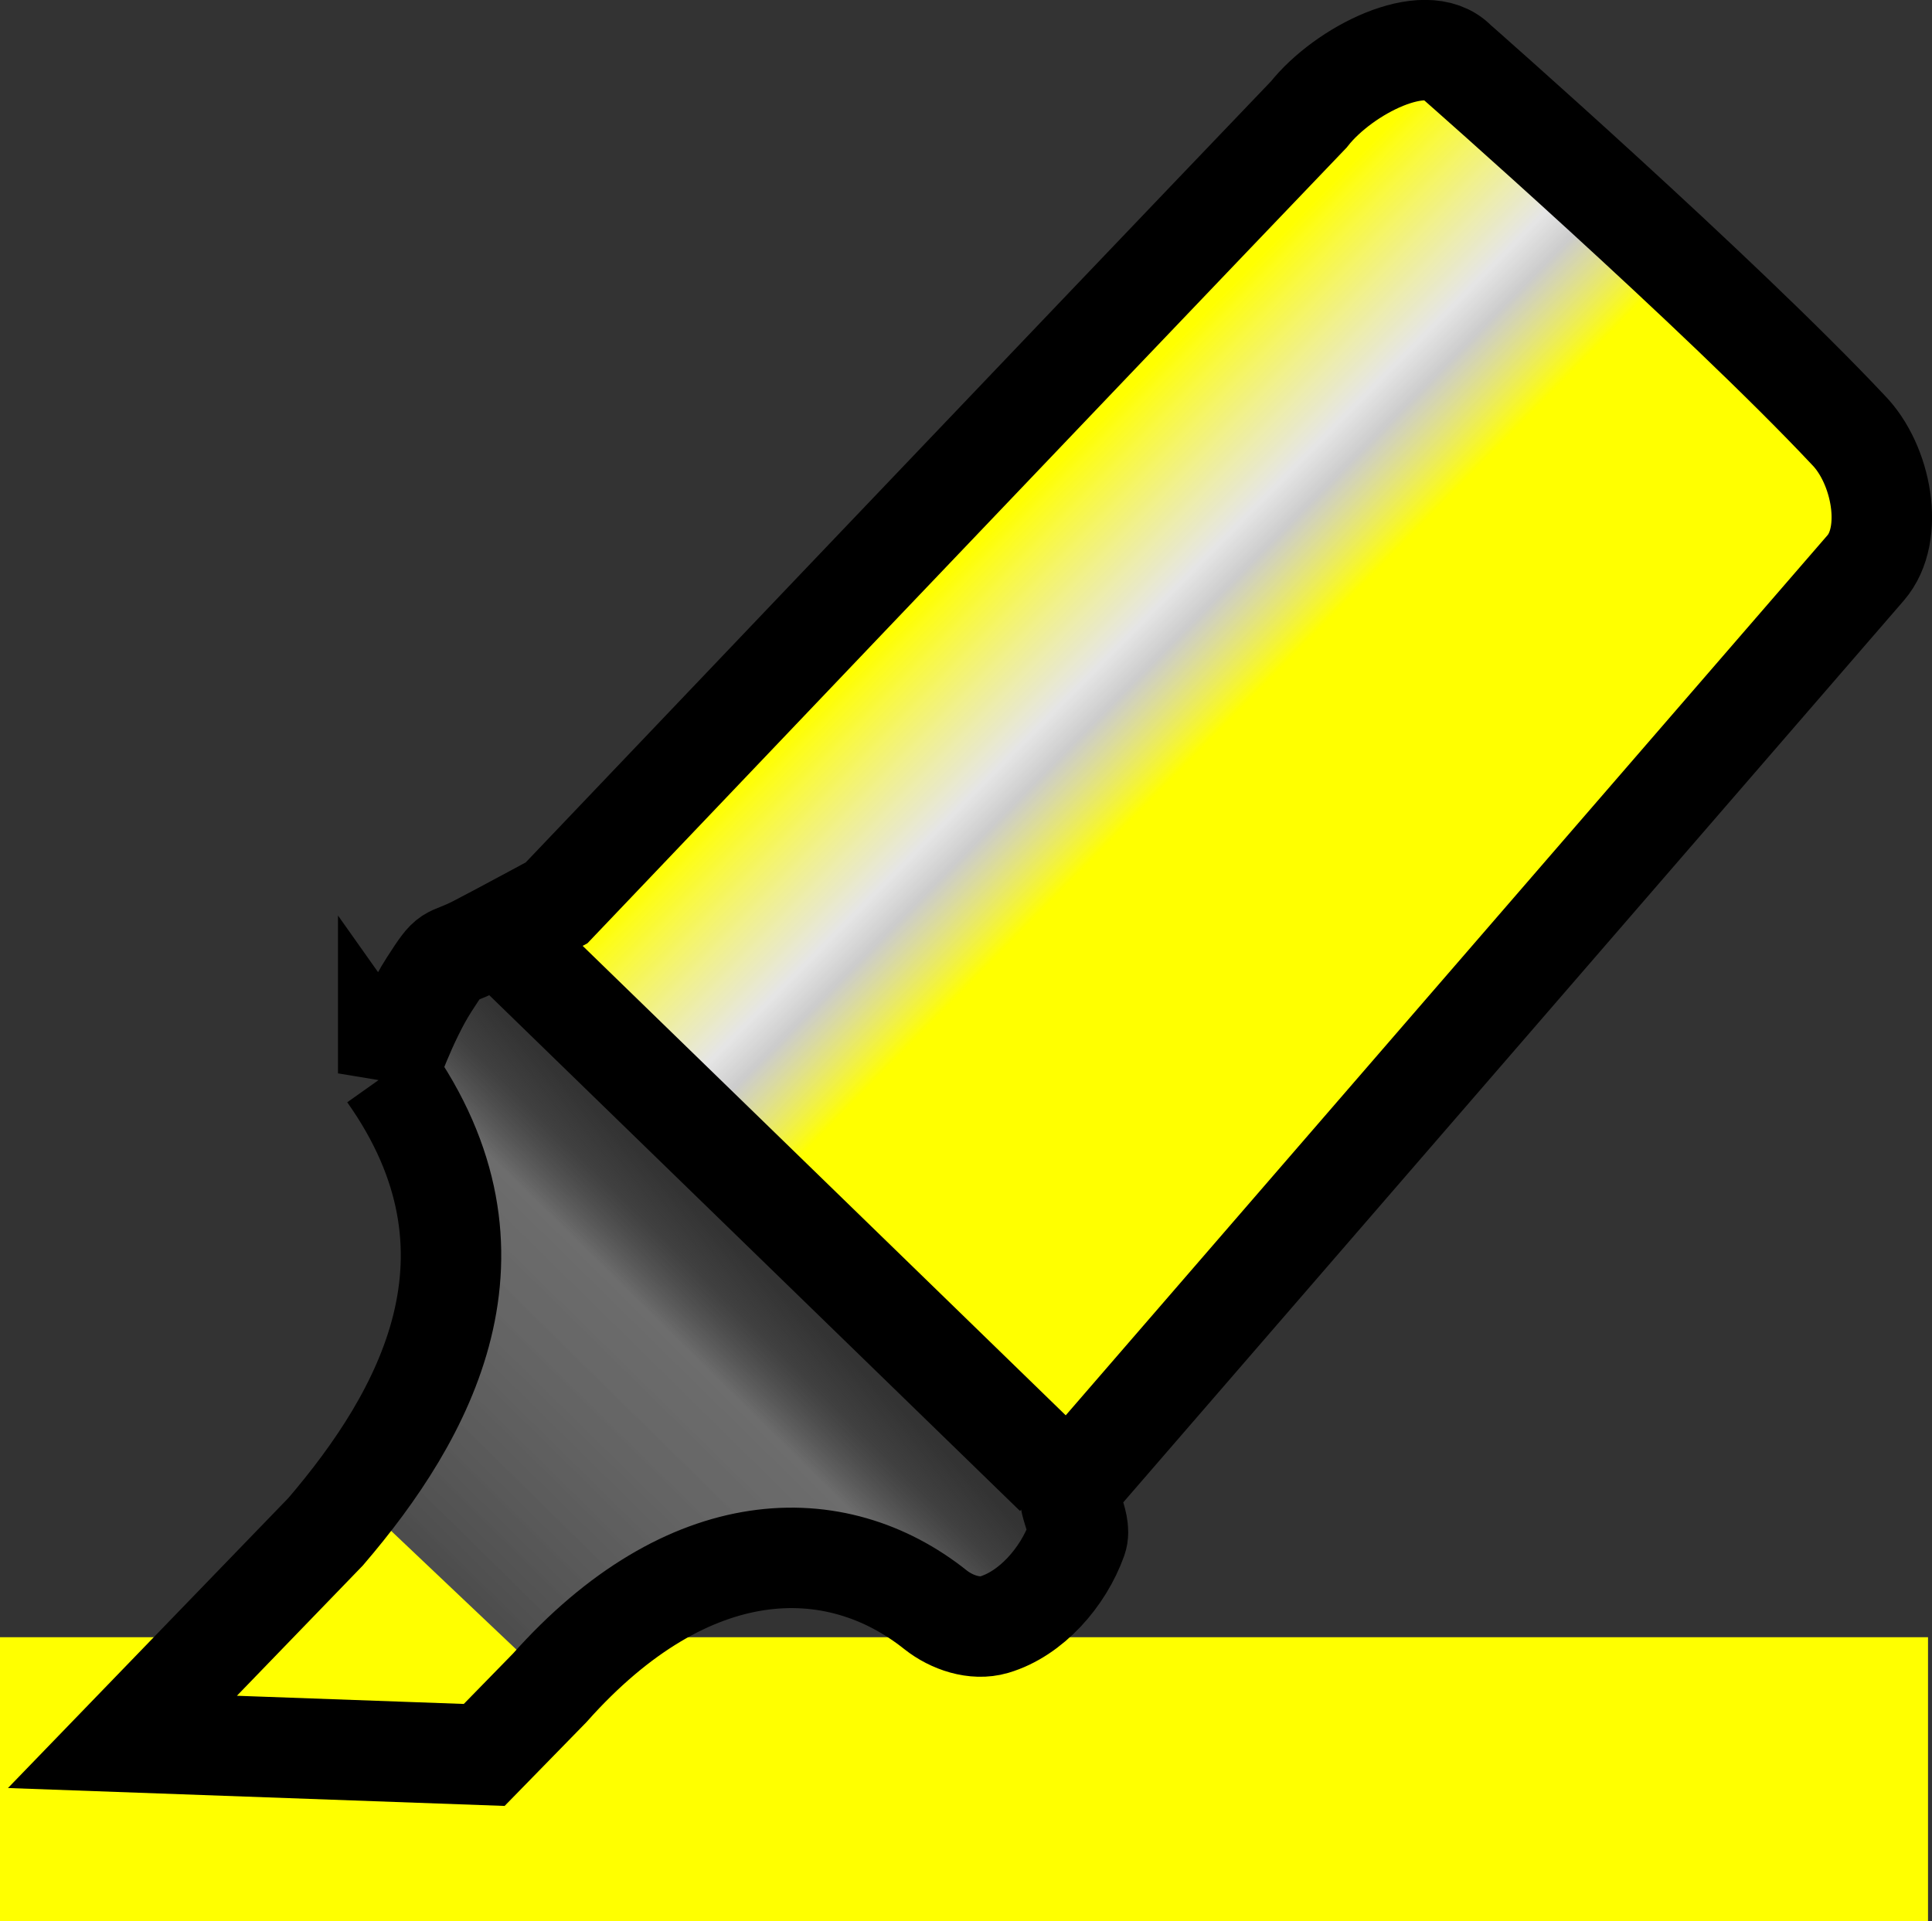 <?xml version="1.0" encoding="UTF-8" standalone="no"?>
<!-- Created with Inkscape (http://www.inkscape.org/) -->

<svg
   xmlns:dc="http://purl.org/dc/elements/1.1/"
   xmlns:cc="http://creativecommons.org/ns#"
   xmlns:rdf="http://www.w3.org/1999/02/22-rdf-syntax-ns#"
   xmlns:svg="http://www.w3.org/2000/svg"
   xmlns="http://www.w3.org/2000/svg"
   xmlns:xlink="http://www.w3.org/1999/xlink"
   xmlns:sodipodi="http://sodipodi.sourceforge.net/DTD/sodipodi-0.dtd"
   xmlns:inkscape="http://www.inkscape.org/namespaces/inkscape"
   width="16"
   height="15.913"
   id="svg2"
   version="1.1"
   inkscape:version="0.48.3.1 r9886"
   sodipodi:docname="highlighter.svg"
   inkscape:export-filename="/home/giuseppe/Immagini/Ardesia/highlighter16.png"
   inkscape:export-xdpi="14.97"
   inkscape:export-ydpi="14.97">
  <rect width="100%" height="100%" fill="#333333" stroke="none"/>
  <defs
     id="defs4">
    <linearGradient
       id="linearGradient3788">
      <stop
         style="stop-color:#4d4d4d;stop-opacity:1;"
         offset="0"
         id="stop3790" />
      <stop
         id="stop3798"
         offset="0.751"
         style="stop-color:#808080;stop-opacity:0.749;" />
      <stop
         id="stop3796"
         offset="0.898"
         style="stop-color:#4d4d4d;stop-opacity:0.498;" />
      <stop
         style="stop-color:#4d4d4d;stop-opacity:0;"
         offset="1"
         id="stop3792" />
    </linearGradient>
    <linearGradient
       id="linearGradient3772">
      <stop
         style="stop-color:#ffff00;stop-opacity:1;"
         offset="0"
         id="stop3774" />
      <stop
         id="stop3784"
         offset="0.248"
         style="stop-color:#ffffff;stop-opacity:0.875;" />
      <stop
         id="stop3782"
         offset="0.301"
         style="stop-color:#ffffff;stop-opacity:0.749;" />
      <stop
         id="stop3780"
         offset="0.438"
         style="stop-color:#ffff00;stop-opacity:1;" />
      <stop
         style="stop-color:#ffff00;stop-opacity:1;"
         offset="1"
         id="stop3776" />
    </linearGradient>
    <linearGradient
       inkscape:collect="always"
       xlink:href="#linearGradient3772"
       id="linearGradient3778"
       x1="47.357"
       y1="28.857"
       x2="72.286"
       y2="54.214"
       gradientUnits="userSpaceOnUse" />
    <linearGradient
       inkscape:collect="always"
       xlink:href="#linearGradient3788"
       id="linearGradient3794"
       x1="19.911"
       y1="78.857"
       x2="35.089"
       y2="63.411"
       gradientUnits="userSpaceOnUse" />
    <linearGradient
       inkscape:collect="always"
       xlink:href="#linearGradient3788"
       id="linearGradient3806"
       gradientUnits="userSpaceOnUse"
       x1="19.911"
       y1="78.857"
       x2="35.089"
       y2="63.411" />
    <linearGradient
       inkscape:collect="always"
       xlink:href="#linearGradient3772"
       id="linearGradient3808"
       gradientUnits="userSpaceOnUse"
       x1="47.357"
       y1="28.857"
       x2="70.971"
       y2="53.971" />
    <linearGradient
       inkscape:collect="always"
       xlink:href="#linearGradient3772"
       id="linearGradient3813"
       gradientUnits="userSpaceOnUse"
       x1="47.357"
       y1="28.857"
       x2="70.971"
       y2="53.971"
       gradientTransform="matrix(0.16,0,0,0.173,0.7,1035.773)" />
    <linearGradient
       inkscape:collect="always"
       xlink:href="#linearGradient3788"
       id="linearGradient3816"
       gradientUnits="userSpaceOnUse"
       x1="19.911"
       y1="78.857"
       x2="35.089"
       y2="63.411"
       gradientTransform="matrix(0.16,-0.006,0.006,0.172,0.117,1036.089)" />
  </defs>
  <sodipodi:namedview
     id="base"
     pagecolor="#ffffff"
     bordercolor="#666666"
     borderopacity="1.0"
     inkscape:pageopacity="0.0"
     inkscape:pageshadow="2"
     inkscape:zoom="3.959798"
     inkscape:cx="47.695192"
     inkscape:cy="41.36235"
     inkscape:document-units="px"
     inkscape:current-layer="layer1"
     showgrid="false"
     inkscape:window-width="1366"
     inkscape:window-height="722"
     inkscape:window-x="0"
     inkscape:window-y="0"
     inkscape:window-maximized="1"
     fit-margin-top="0"
     fit-margin-left="0"
     fit-margin-right="0"
     fit-margin-bottom="0" />
  <g
     inkscape:label="Livello 1"
     inkscape:groupmode="layer"
     id="layer1"
     transform="translate(0,-1036.45)">
    <rect
       style="fill:#ffff00;fill-opacity:1;stroke:none"
       id="rect3818"
       width="15.967"
       height="2.352"
       x="-5.5511151e-17"
       y="1050.01"
       ry="0.691"
       rx="0" />
    <path
       style="fill:url(#linearGradient3816);fill-opacity:1;stroke:none"
       d="m 4.171,1044.563 -0.377,-0.171 -0.573,0.731 0.493,0.969 -0.269,1.984 -0.449,0.973 1.57,1.546 0.744,-0.737 1.323,-0.511 c 0,0 0.937,0.644 1.08,0.639 0.143,-0.01 0.561,-0.268 0.561,-0.268 l 0.325,-0.475 -0.156,-0.364 z"
       id="path3786"
       inkscape:connector-curvature="0" />
    <path
       style="fill:url(#linearGradient3813);fill-opacity:1;stroke:none"
       d="m 4.466,1044.39 6.883,-7.352 c 0.228,-0.244 0.878,0.068 1.021,0.232 l 2.739,3.051 c 0.273,0.27 0.204,0.547 0.114,0.647 l -6.413,7.702 z"
       id="path3770"
       inkscape:connector-curvature="0"
       sodipodi:nodetypes="ccccccc" />
    <path
       style="fill:#ffff00;stroke:none"
       d="m 4.58,1050.4 -1.626,-1.541 -1.969,1.942 2.996,0.092 z"
       id="path3766"
       inkscape:connector-curvature="0" />
    <path
       style="fill:none;stroke:#000000;stroke-width:0.832;stroke-linecap:butt;stroke-linejoin:miter;stroke-miterlimit:4;stroke-opacity:1;stroke-dasharray:none"
       d="m 3.215,1045.34 c 0,0 0.15,-0.441 0.338,-0.734 0.188,-0.293 0.14,-0.195 0.389,-0.322 0.139,-0.071 0.667,-0.356 0.667,-0.356 0,0 4.33,-4.546 6.229,-6.529 0.292,-0.37 0.968,-0.705 1.224,-0.437 0,0 2.181,1.917 3.246,3.051 0.274,0.281 0.385,0.86 0.143,1.14 l -6.562,7.582 c -0.098,0.113 0.08,0.318 0.029,0.462 -0.114,0.318 -0.38,0.619 -0.685,0.709 -0.16,0.047 -0.351,-0.017 -0.485,-0.123 -0.827,-0.659 -2.045,-0.647 -3.196,0.647 l -0.542,0.555 -2.996,-0.108 1.683,-1.741 c 0.827,-0.966 1.574,-2.307 0.518,-3.797 z"
       id="path2996"
       inkscape:connector-curvature="0"
       sodipodi:nodetypes="czsccscsssasccccc" />
    <path
       style="fill:none;stroke:#000000;stroke-width:0.832;stroke-linecap:butt;stroke-linejoin:miter;stroke-miterlimit:4;stroke-opacity:1;stroke-dasharray:none"
       d="m 8.737,1048.666 -4.452,-4.327"
       id="path3772"
       inkscape:connector-curvature="0" />
  </g>
</svg>
